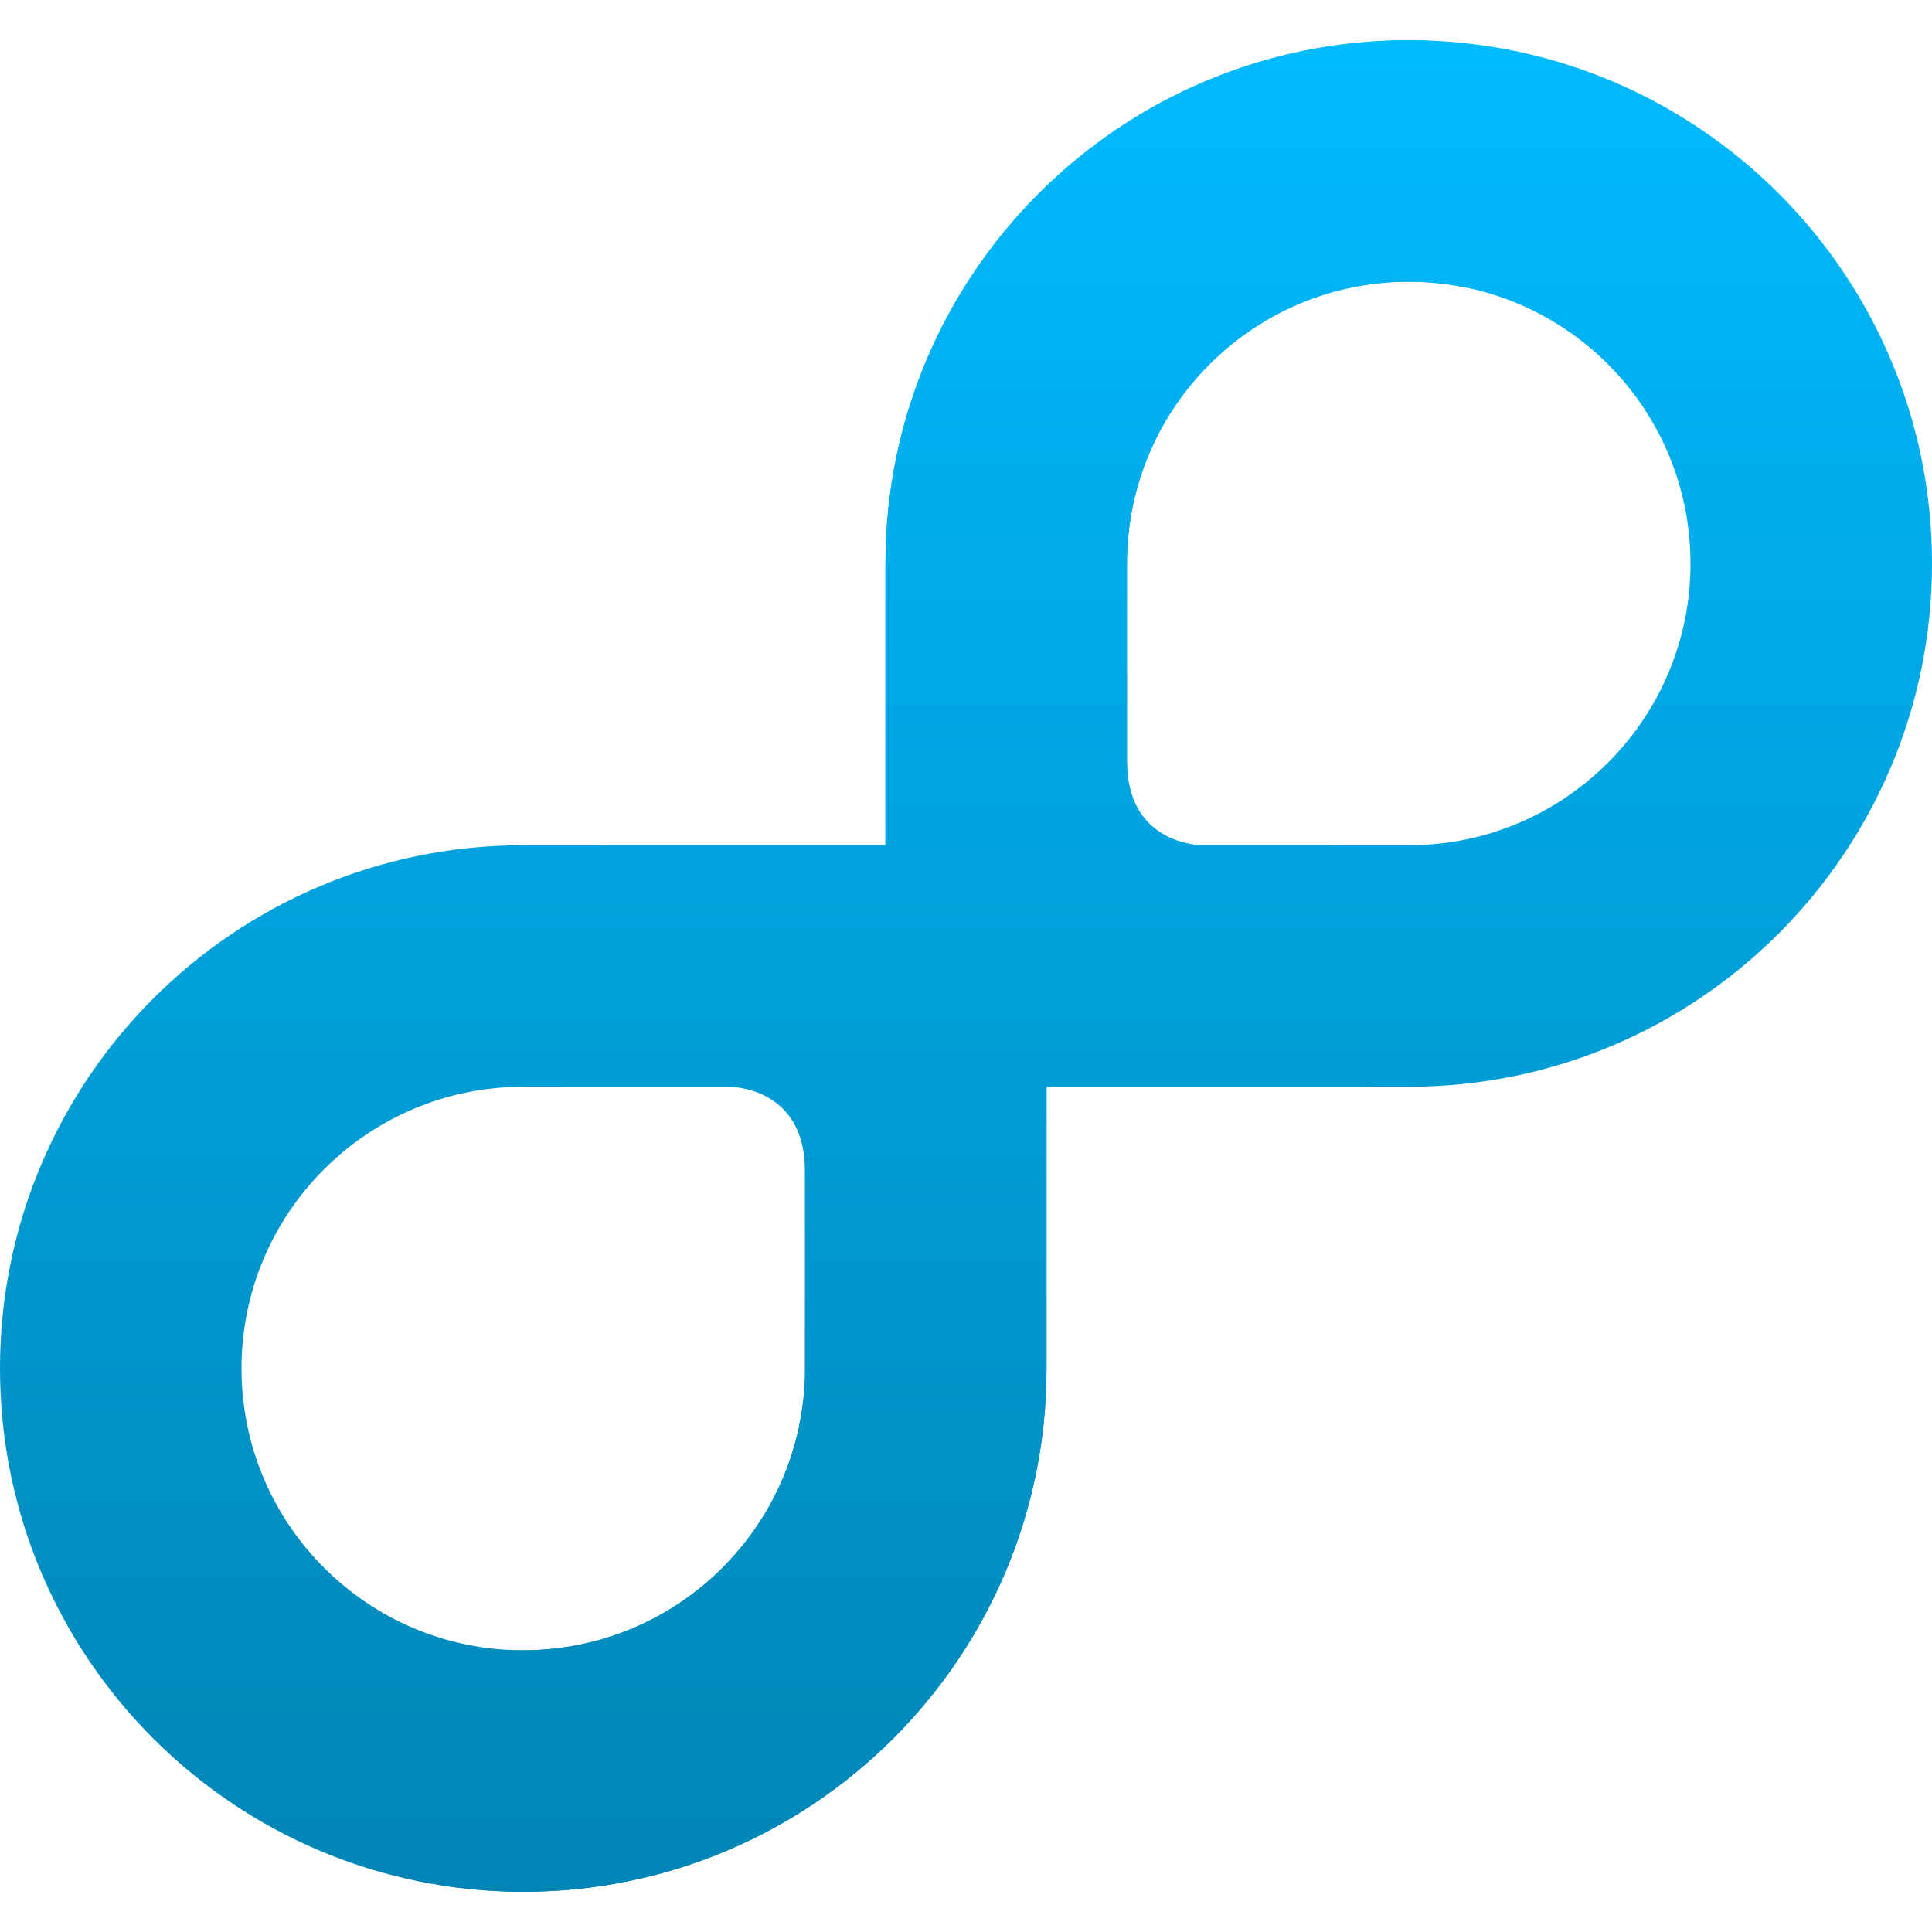 <svg xmlns="http://www.w3.org/2000/svg" xmlns:xlink="http://www.w3.org/1999/xlink" width="64" height="64" viewBox="0 0 64 64" version="1.1">
<defs>
<linearGradient id="linear0" gradientUnits="userSpaceOnUse" x1="0" y1="0" x2="0" y2="1" gradientTransform="matrix(64,0,0,61.336,0,1.332)">
<stop offset="0" style="stop-color:#00bbff;stop-opacity:1;"/>
<stop offset="1" style="stop-color:#0085b5;stop-opacity:1;"/>
</linearGradient>
<linearGradient id="linear1" gradientUnits="userSpaceOnUse" x1="0" y1="0" x2="0" y2="1" gradientTransform="matrix(42.664,0,0,61.336,10.668,1.332)">
<stop offset="0" style="stop-color:#00bbff;stop-opacity:1;"/>
<stop offset="1" style="stop-color:#0085b5;stop-opacity:1;"/>
</linearGradient>
</defs>
<g id="surface1">
<path style=" stroke:none;fill-rule:nonzero;fill:url(#linear0);" d="M 46.668 1.332 C 37.094 1.332 29.332 9.094 29.332 18.668 L 29.332 28 L 17.332 28 C 7.762 28 0 35.762 0 45.332 C 0 54.906 7.762 62.668 17.332 62.668 C 26.906 62.668 34.668 54.906 34.668 45.332 L 34.668 36 L 46.668 36 C 56.238 36 64 28.238 64 18.668 C 64 9.094 56.238 1.332 46.668 1.332 Z M 46.668 9.332 C 51.82 9.332 56 13.512 56 18.668 C 56 23.82 51.82 28 46.668 28 L 39.797 28 C 39.797 28 37.332 28 37.332 25.227 L 37.332 18.668 C 37.332 13.512 41.512 9.332 46.668 9.332 Z M 17.332 36 L 24.203 36 C 24.203 36 26.668 36 26.668 38.773 L 26.668 45.332 C 26.668 50.488 22.488 54.668 17.332 54.668 C 12.18 54.668 8 50.488 8 45.332 C 8 40.18 12.18 36 17.332 36 Z M 17.332 36 "/>
<path style=" stroke:none;fill-rule:nonzero;fill:url(#linear1);" d="M 46.668 1.332 C 37.094 1.332 29.332 9.094 29.332 18.668 L 29.332 28 L 19.93 28 C 17.742 28.164 16.023 29.922 16.027 32.141 C 16.027 33.902 17.109 35.387 18.645 36 L 24.203 36 C 24.203 36 26.668 36 26.668 38.773 L 26.668 45.332 C 26.668 50.488 22.488 54.668 17.332 54.668 C 16 54.668 15.492 54.547 14.668 54.398 C 12.457 54.398 10.668 56.191 10.668 58.398 C 10.672 60.508 12.309 62.254 14.41 62.383 C 14.457 62.395 14.488 62.43 14.535 62.438 C 15.449 62.59 16.379 62.668 17.332 62.668 C 26.906 62.668 34.668 54.906 34.668 45.332 L 34.668 36 L 45.289 36 C 46.832 35.391 47.93 33.902 47.93 32.137 C 47.926 29.945 46.254 28.188 44.117 28 L 39.797 28 C 39.797 28 37.332 28 37.332 25.227 L 37.332 18.668 C 37.332 13.512 41.512 9.332 46.668 9.332 C 47.312 9.332 47.949 9.398 48.555 9.527 L 48.562 9.527 C 48.816 9.574 49.074 9.602 49.332 9.602 C 51.543 9.602 53.332 7.809 53.332 5.602 C 53.332 3.832 52.172 2.277 50.48 1.773 C 50.477 1.773 50.473 1.773 50.469 1.773 C 50.168 1.68 49.859 1.629 49.547 1.609 C 48.609 1.449 47.652 1.332 46.668 1.332 Z M 46.668 1.332 "/>
</g>
</svg>
